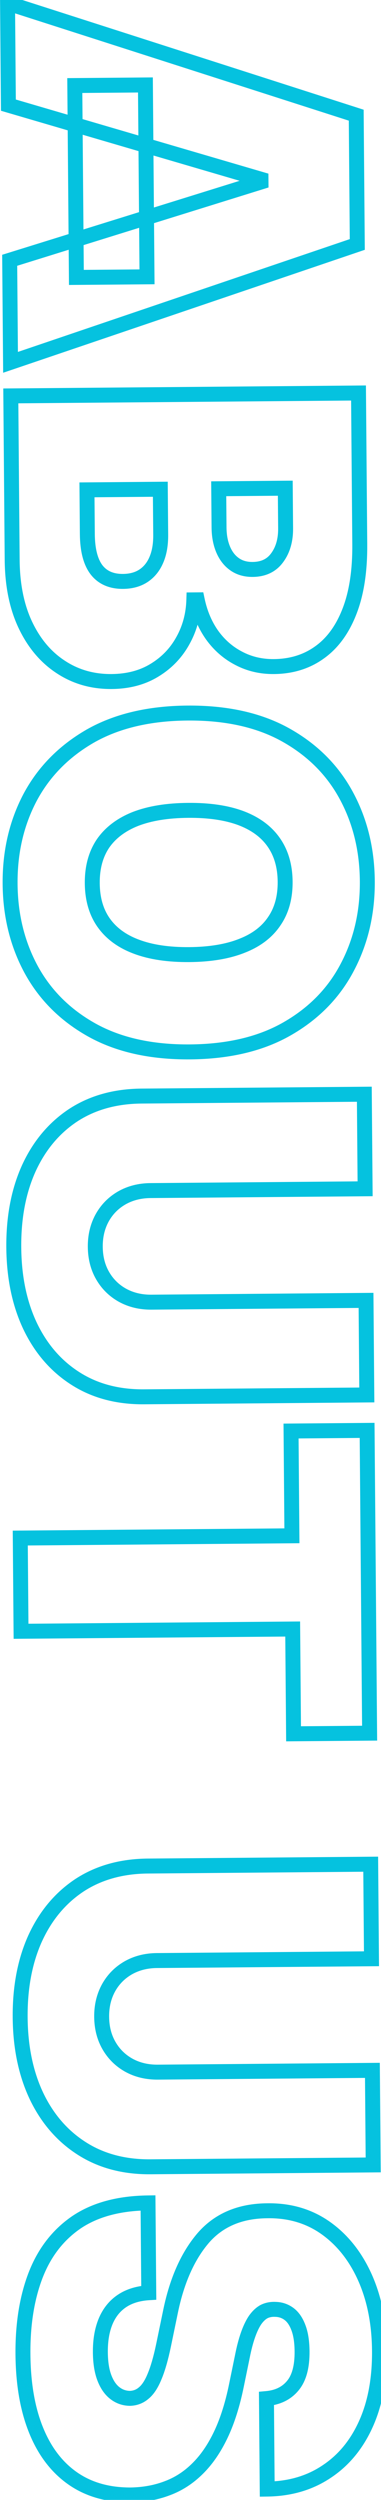 <svg width="51" height="334" viewBox="0 0 51 334" fill="none" xmlns="http://www.w3.org/2000/svg">
<mask id="path-1-outside-1_1_10674" maskUnits="userSpaceOnUse" x="-1" y="-1.449" width="53.786" height="336.412" fill="black">
<rect fill="white" x="-1" y="-1.449" width="53.786" height="336.412"/>
<path d="M1.125 14.048L1.012 0.412L47.683 15.389L47.826 32.661L1.41 48.411L1.297 34.775L34.938 24.313L34.935 23.95L1.125 14.048ZM19.466 11.35L19.679 36.986L10.225 37.064L10.012 11.429L19.466 11.35ZM1.447 52.893L47.991 52.507L48.158 72.688C48.188 76.234 47.735 79.215 46.8 81.632C45.866 84.064 44.533 85.901 42.801 87.142C41.069 88.399 39.021 89.037 36.657 89.057C34.945 89.071 33.382 88.705 31.966 87.96C30.551 87.229 29.36 86.193 28.395 84.853C27.444 83.512 26.78 81.942 26.401 80.142L25.947 80.146C25.887 82.146 25.395 83.969 24.469 85.613C23.558 87.257 22.289 88.57 20.661 89.553C19.048 90.537 17.143 91.037 14.946 91.055C12.4 91.076 10.13 90.429 8.134 89.112C6.138 87.81 4.562 85.944 3.406 83.514C2.249 81.085 1.657 78.18 1.629 74.802L1.447 52.893ZM11.642 65.446L11.691 71.355C11.709 73.476 12.116 75.063 12.913 76.117C13.725 77.171 14.911 77.692 16.471 77.679C17.562 77.67 18.484 77.412 19.238 76.906C19.991 76.399 20.561 75.683 20.947 74.755C21.334 73.843 21.521 72.743 21.511 71.455L21.46 65.364L11.642 65.446ZM29.278 65.299L29.321 70.481C29.33 71.587 29.513 72.563 29.868 73.408C30.224 74.254 30.729 74.909 31.384 75.373C32.055 75.852 32.868 76.088 33.822 76.08C35.262 76.068 36.356 75.544 37.105 74.507C37.869 73.471 38.244 72.165 38.231 70.589L38.187 65.225L29.278 65.299ZM25.448 140.538C20.266 140.581 15.886 139.61 12.309 137.624C8.747 135.639 6.035 132.941 4.174 129.532C2.327 126.123 1.386 122.313 1.352 118.101C1.316 113.859 2.201 110.018 4.006 106.579C5.826 103.154 8.501 100.42 12.029 98.375C15.573 96.346 19.921 95.31 25.072 95.267C30.254 95.224 34.625 96.188 38.187 98.158C41.765 100.144 44.476 102.834 46.323 106.227C48.184 109.636 49.133 113.462 49.168 117.704C49.203 121.916 48.318 125.742 46.513 129.181C44.724 132.62 42.057 135.362 38.513 137.407C34.984 139.451 30.629 140.495 25.448 140.538ZM25.34 127.539C28.128 127.515 30.473 127.125 32.376 126.367C34.294 125.623 35.739 124.528 36.712 123.08C37.7 121.648 38.186 119.886 38.168 117.795C38.151 115.705 37.636 113.944 36.625 112.513C35.628 111.097 34.164 110.025 32.234 109.299C30.319 108.588 27.968 108.243 25.18 108.267C22.392 108.29 20.039 108.673 18.121 109.416C16.218 110.174 14.773 111.27 13.784 112.702C12.812 114.15 12.334 115.919 12.351 118.01C12.368 120.101 12.876 121.854 13.872 123.27C14.884 124.701 16.348 125.772 18.263 126.484C20.193 127.21 22.552 127.562 25.34 127.539ZM48.997 173.736L49.101 186.372L19.284 186.619C15.739 186.649 12.664 185.826 10.059 184.15C7.469 182.49 5.457 180.158 4.023 177.155C2.604 174.151 1.878 170.657 1.845 166.672C1.812 162.657 2.48 159.137 3.849 156.11C5.233 153.083 7.206 150.718 9.767 149.015C12.344 147.327 15.405 146.468 18.951 146.439L48.768 146.191L48.873 158.827L20.147 159.066C18.707 159.078 17.422 159.407 16.291 160.052C15.175 160.698 14.304 161.584 13.677 162.71C13.05 163.852 12.742 165.143 12.754 166.582C12.766 168.036 13.095 169.322 13.741 170.437C14.386 171.553 15.272 172.425 16.399 173.052C17.541 173.679 18.831 173.986 20.27 173.974L48.997 173.736ZM38.959 191.189L49.141 191.105L49.476 231.558L39.295 231.642L39.179 217.643L2.816 217.945L2.713 205.49L39.075 205.189L38.959 191.189ZM49.85 276.607L49.955 289.243L20.138 289.491C16.592 289.52 13.517 288.697 10.912 287.022C8.323 285.361 6.311 283.029 4.877 280.026C3.458 277.023 2.732 273.529 2.699 269.544C2.666 265.529 3.333 262.008 4.702 258.981C6.086 255.955 8.059 253.59 10.621 251.887C13.198 250.199 16.259 249.34 19.804 249.31L49.621 249.063L49.726 261.699L21 261.937C19.561 261.949 18.276 262.278 17.145 262.924C16.029 263.569 15.157 264.455 14.53 265.582C13.903 266.724 13.596 268.014 13.608 269.453C13.62 270.908 13.948 272.193 14.594 273.309C15.24 274.425 16.126 275.296 17.252 275.923C18.394 276.55 19.684 276.858 21.124 276.846L49.85 276.607ZM35.668 320.46C37.182 320.326 38.359 319.748 39.199 318.726C40.039 317.719 40.451 316.192 40.434 314.147C40.423 312.844 40.255 311.777 39.93 310.947C39.62 310.131 39.199 309.528 38.665 309.139C38.132 308.749 37.524 308.55 36.842 308.54C36.281 308.515 35.774 308.617 35.322 308.848C34.884 309.094 34.486 309.477 34.127 309.995C33.782 310.513 33.47 311.174 33.188 311.98C32.907 312.785 32.657 313.742 32.439 314.85L31.653 318.675C31.129 321.255 30.427 323.465 29.549 325.306C28.67 327.147 27.63 328.655 26.427 329.832C25.24 331.009 23.899 331.876 22.403 332.434C20.908 333.007 19.274 333.308 17.501 333.338C14.441 333.348 11.844 332.605 9.71 331.107C7.576 329.61 5.945 327.456 4.815 324.648C3.686 321.854 3.105 318.487 3.072 314.548C3.039 310.503 3.608 306.968 4.78 303.943C5.952 300.933 7.773 298.584 10.244 296.897C12.73 295.225 15.92 294.365 19.814 294.317L19.914 306.317C18.49 306.405 17.296 306.771 16.332 307.415C15.367 308.059 14.64 308.959 14.149 310.115C13.659 311.286 13.421 312.674 13.434 314.28C13.445 315.629 13.621 316.756 13.962 317.662C14.303 318.569 14.771 319.254 15.366 319.719C15.96 320.184 16.637 320.42 17.394 320.429C18.106 320.408 18.726 320.168 19.252 319.709C19.794 319.265 20.273 318.534 20.688 317.516C21.119 316.497 21.517 315.122 21.881 313.392L22.843 308.747C23.703 304.619 25.168 301.357 27.239 298.961C29.326 296.58 32.187 295.382 35.823 295.367C38.778 295.327 41.367 296.093 43.593 297.666C45.833 299.253 47.586 301.459 48.852 304.281C50.118 307.12 50.767 310.379 50.797 314.061C50.828 317.819 50.227 321.074 48.992 323.826C47.757 326.579 46.002 328.707 43.726 330.211C41.466 331.73 38.813 332.51 35.768 332.55L35.668 320.46Z"/>
</mask>
<path d="M1.125 14.048L0.125 14.056L0.131 14.799L0.844 15.008L1.125 14.048ZM1.012 0.412L1.317 -0.54L5.46033e-05 -0.963L0.012 0.421L1.012 0.412ZM47.683 15.389L48.683 15.381L48.677 14.658L47.988 14.437L47.683 15.389ZM47.826 32.661L48.147 33.608L48.832 33.376L48.826 32.653L47.826 32.661ZM1.41 48.411L0.41 48.419L0.421 49.802L1.731 49.358L1.41 48.411ZM1.297 34.775L1 33.82L0.29 34.04L0.297 34.783L1.297 34.775ZM34.938 24.313L35.235 25.268L35.944 25.048L35.938 24.305L34.938 24.313ZM34.935 23.95L35.935 23.942L35.929 23.199L35.216 22.99L34.935 23.95ZM19.466 11.35L20.466 11.342L20.458 10.342L19.458 10.35L19.466 11.35ZM19.679 36.986L19.688 37.986L20.688 37.977L20.679 36.978L19.679 36.986ZM10.225 37.064L9.225 37.073L9.233 38.073L10.233 38.064L10.225 37.064ZM10.012 11.429L10.004 10.429L9.004 10.437L9.012 11.437L10.012 11.429ZM2.125 14.04L2.011 0.404L0.012 0.421L0.125 14.056L2.125 14.04ZM0.706 1.364L47.377 16.341L47.988 14.437L1.317 -0.54L0.706 1.364ZM46.683 15.398L46.826 32.67L48.826 32.653L48.683 15.381L46.683 15.398ZM47.505 31.714L1.088 47.464L1.731 49.358L48.147 33.608L47.505 31.714ZM2.41 48.402L2.297 34.766L0.297 34.783L0.41 48.419L2.41 48.402ZM1.594 35.73L35.235 25.268L34.641 23.358L1 33.82L1.594 35.73ZM35.938 24.305L35.935 23.942L33.935 23.958L33.938 24.322L35.938 24.305ZM35.216 22.99L1.406 13.088L0.844 15.008L34.654 24.91L35.216 22.99ZM18.466 11.359L18.679 36.994L20.679 36.978L20.466 11.342L18.466 11.359ZM19.671 35.986L10.217 36.064L10.233 38.064L19.688 37.986L19.671 35.986ZM11.225 37.056L11.012 11.421L9.012 11.437L9.225 37.073L11.225 37.056ZM10.021 12.429L19.475 12.35L19.458 10.35L10.004 10.429L10.021 12.429ZM1.447 52.893L1.439 51.893L0.439 51.902L0.447 52.902L1.447 52.893ZM47.991 52.507L48.991 52.499L48.982 51.499L47.983 51.507L47.991 52.507ZM46.8 81.632L45.868 81.271L45.867 81.273L46.8 81.632ZM42.801 87.142L42.218 86.33L42.213 86.333L42.801 87.142ZM31.966 87.96L32.432 87.075L32.425 87.071L31.966 87.96ZM28.395 84.853L27.579 85.431L27.583 85.437L28.395 84.853ZM26.401 80.142L27.38 79.936L27.211 79.135L26.393 79.142L26.401 80.142ZM25.947 80.146L25.938 79.146L24.976 79.154L24.947 80.116L25.947 80.146ZM24.469 85.613L23.598 85.122L23.594 85.128L24.469 85.613ZM20.661 89.553L20.144 88.697L20.14 88.7L20.661 89.553ZM8.134 89.112L8.685 88.277L8.68 88.274L8.134 89.112ZM3.406 83.514L4.309 83.085L3.406 83.514ZM11.642 65.446L11.634 64.446L10.634 64.454L10.642 65.454L11.642 65.446ZM12.913 76.117L12.115 76.72L12.12 76.728L12.913 76.117ZM20.947 74.755L20.026 74.365L20.024 74.371L20.947 74.755ZM21.46 65.364L22.46 65.356L22.452 64.356L21.452 64.364L21.46 65.364ZM29.278 65.299L29.27 64.299L28.27 64.308L28.278 65.308L29.278 65.299ZM29.868 73.408L28.946 73.796L29.868 73.408ZM31.384 75.373L31.966 74.559L31.962 74.557L31.384 75.373ZM37.105 74.507L36.3 73.914L36.294 73.922L37.105 74.507ZM38.187 65.225L39.187 65.217L39.178 64.217L38.179 64.225L38.187 65.225ZM1.455 53.893L47.999 53.507L47.983 51.507L1.439 51.893L1.455 53.893ZM46.991 52.516L47.158 72.697L49.158 72.68L48.991 52.499L46.991 52.516ZM47.158 72.697C47.187 76.159 46.743 79.006 45.868 81.271L47.733 81.992C48.727 79.423 49.188 76.308 49.158 72.68L47.158 72.697ZM45.867 81.273C44.987 83.564 43.759 85.225 42.218 86.33L43.383 87.955C45.306 86.576 46.745 84.564 47.734 81.99L45.867 81.273ZM42.213 86.333C40.667 87.455 38.827 88.039 36.649 88.057L36.666 90.057C39.214 90.036 41.47 89.344 43.388 87.952L42.213 86.333ZM36.649 88.057C35.09 88.07 33.691 87.738 32.432 87.075L31.5 88.844C33.072 89.672 34.8 90.073 36.666 90.057L36.649 88.057ZM32.425 87.071C31.155 86.415 30.084 85.486 29.206 84.268L27.583 85.437C28.638 86.9 29.947 88.043 31.507 88.848L32.425 87.071ZM29.211 84.274C28.348 83.058 27.733 81.618 27.38 79.936L25.422 80.348C25.826 82.266 26.54 83.966 27.579 85.431L29.211 84.274ZM26.393 79.142L25.938 79.146L25.955 81.146L26.409 81.142L26.393 79.142ZM24.947 80.116C24.892 81.965 24.439 83.627 23.598 85.122L25.34 86.103C26.351 84.309 26.883 82.327 26.946 80.175L24.947 80.116ZM23.594 85.128C22.77 86.617 21.624 87.803 20.144 88.697L21.178 90.409C22.954 89.337 24.348 87.896 25.344 86.097L23.594 85.128ZM20.14 88.7C18.705 89.574 16.983 90.038 14.938 90.055L14.954 92.055C17.302 92.036 19.39 91.499 21.181 90.407L20.14 88.7ZM14.938 90.055C12.577 90.075 10.504 89.477 8.685 88.277L7.583 89.947C9.756 91.38 12.224 92.078 14.954 92.055L14.938 90.055ZM8.68 88.274C6.858 87.086 5.396 85.371 4.309 83.085L2.503 83.944C3.728 86.518 5.419 88.535 7.588 89.95L8.68 88.274ZM4.309 83.085C3.229 80.816 2.656 78.062 2.629 74.793L0.629 74.81C0.658 78.298 1.269 81.353 2.503 83.944L4.309 83.085ZM2.629 74.793L2.447 52.885L0.447 52.902L0.629 74.81L2.629 74.793ZM10.642 65.454L10.691 71.363L12.691 71.346L12.642 65.437L10.642 65.454ZM10.691 71.363C10.71 73.579 11.131 75.419 12.115 76.72L13.71 75.514C13.101 74.707 12.708 73.373 12.691 71.346L10.691 71.363ZM12.12 76.728C13.158 78.074 14.667 78.694 16.48 78.679L16.463 76.679C15.154 76.69 14.291 76.268 13.705 75.507L12.12 76.728ZM16.48 78.679C17.726 78.668 18.849 78.372 19.795 77.736L18.68 76.076C18.119 76.452 17.398 76.671 16.463 76.679L16.48 78.679ZM19.795 77.736C20.729 77.108 21.417 76.228 21.87 75.139L20.024 74.371C19.705 75.137 19.253 75.69 18.68 76.076L19.795 77.736ZM21.868 75.145C22.321 74.075 22.522 72.832 22.511 71.447L20.511 71.463C20.521 72.653 20.346 73.61 20.026 74.365L21.868 75.145ZM22.511 71.447L22.46 65.356L20.46 65.372L20.511 71.463L22.511 71.447ZM21.452 64.364L11.634 64.446L11.651 66.445L21.468 66.364L21.452 64.364ZM28.278 65.308L28.321 70.489L30.321 70.473L30.278 65.291L28.278 65.308ZM28.321 70.489C28.331 71.699 28.531 72.808 28.946 73.796L30.79 73.021C30.494 72.317 30.329 71.475 30.321 70.473L28.321 70.489ZM28.946 73.796C29.364 74.788 29.978 75.602 30.806 76.189L31.962 74.557C31.48 74.215 31.084 73.719 30.79 73.021L28.946 73.796ZM30.803 76.187C31.672 76.808 32.699 77.09 33.831 77.08L33.814 75.08C33.036 75.087 32.438 74.897 31.966 74.559L30.803 76.187ZM33.831 77.08C35.542 77.066 36.955 76.422 37.915 75.093L36.294 73.922C35.757 74.665 34.981 75.07 33.814 75.08L33.831 77.08ZM37.91 75.101C38.829 73.854 39.246 72.323 39.231 70.581L37.231 70.597C37.243 72.006 36.909 73.088 36.3 73.914L37.91 75.101ZM39.231 70.581L39.187 65.217L37.187 65.234L37.231 70.597L39.231 70.581ZM38.179 64.225L29.27 64.299L29.286 66.299L38.195 66.225L38.179 64.225ZM12.309 137.624L11.822 138.498L11.824 138.499L12.309 137.624ZM4.174 129.532L3.294 130.009L3.296 130.012L4.174 129.532ZM4.006 106.579L3.123 106.109L3.121 106.114L4.006 106.579ZM12.029 98.375L11.532 97.507L11.528 97.51L12.029 98.375ZM38.187 98.158L38.673 97.284L38.671 97.283L38.187 98.158ZM46.323 106.227L45.444 106.705L45.445 106.707L46.323 106.227ZM46.513 129.181L45.628 128.717L45.626 128.72L46.513 129.181ZM38.513 137.407L38.013 136.541L38.012 136.542L38.513 137.407ZM32.376 126.367L32.014 125.434L32.006 125.438L32.376 126.367ZM36.712 123.08L35.889 122.513L35.882 122.523L36.712 123.08ZM36.625 112.513L35.807 113.088L35.808 113.09L36.625 112.513ZM32.234 109.299L32.586 108.363L32.582 108.362L32.234 109.299ZM18.121 109.416L17.76 108.484L17.751 108.487L18.121 109.416ZM13.784 112.702L12.961 112.134L12.954 112.144L13.784 112.702ZM13.872 123.27L13.054 123.846L13.056 123.847L13.872 123.27ZM18.263 126.484L18.615 125.548L18.611 125.546L18.263 126.484ZM25.439 139.538C20.385 139.58 16.186 138.632 12.795 136.75L11.824 138.499C15.587 140.588 20.147 141.582 25.456 141.538L25.439 139.538ZM12.796 136.751C9.39 134.852 6.818 132.288 5.051 129.053L3.296 130.012C5.253 133.595 8.104 136.425 11.822 138.498L12.796 136.751ZM5.053 129.056C3.291 125.803 2.385 122.156 2.352 118.093L0.352 118.109C0.388 122.47 1.363 126.444 3.294 130.009L5.053 129.056ZM2.352 118.093C2.318 114 3.17 110.324 4.892 107.043L3.121 106.114C1.232 109.712 0.315 113.718 0.352 118.109L2.352 118.093ZM4.889 107.048C6.617 103.797 9.155 101.196 12.53 99.241L11.528 97.51C7.846 99.643 5.035 102.511 3.123 106.109L4.889 107.048ZM12.526 99.243C15.887 97.318 20.056 96.309 25.08 96.267L25.064 94.267C19.785 94.311 15.259 95.373 11.532 97.507L12.526 99.243ZM25.08 96.267C30.136 96.225 34.328 97.166 37.703 99.033L38.671 97.283C34.923 95.21 30.371 94.223 25.064 94.267L25.08 96.267ZM37.702 99.033C41.123 100.932 43.694 103.488 45.444 106.705L47.201 105.75C45.259 102.179 42.406 99.356 38.673 97.284L37.702 99.033ZM45.445 106.707C47.221 109.958 48.134 113.619 48.168 117.713L50.168 117.696C50.132 113.305 49.148 109.315 47.2 105.748L45.445 106.707ZM48.168 117.713C48.202 121.774 47.35 125.435 45.628 128.717L47.399 129.646C49.286 126.049 50.204 122.058 50.168 117.696L48.168 117.713ZM45.626 128.72C43.929 131.98 41.402 134.586 38.013 136.541L39.013 138.273C42.712 136.139 45.518 133.261 47.4 129.643L45.626 128.72ZM38.012 136.542C34.668 138.479 30.494 139.496 25.439 139.538L25.456 141.538C30.765 141.494 35.3 140.424 39.014 138.272L38.012 136.542ZM25.348 128.539C28.218 128.515 30.695 128.113 32.746 127.296L32.006 125.438C30.251 126.137 28.037 126.516 25.331 126.539L25.348 128.539ZM32.737 127.299C34.811 126.495 36.436 125.285 37.542 123.638L35.882 122.523C35.043 123.771 33.777 124.751 32.014 125.434L32.737 127.299ZM37.535 123.648C38.662 122.015 39.187 120.041 39.168 117.787L37.169 117.804C37.184 119.731 36.739 121.281 35.889 122.513L37.535 123.648ZM39.168 117.787C39.15 115.533 38.592 113.563 37.441 111.935L35.808 113.09C36.681 114.324 37.153 115.877 37.169 117.804L39.168 117.787ZM37.442 111.937C36.31 110.328 34.668 109.146 32.586 108.363L31.882 110.235C33.661 110.904 34.946 111.866 35.807 113.088L37.442 111.937ZM32.582 108.362C30.52 107.595 28.04 107.243 25.172 107.267L25.188 109.267C27.896 109.244 30.118 109.58 31.886 110.236L32.582 108.362ZM25.172 107.267C22.303 107.29 19.823 107.684 17.76 108.484L18.482 110.349C20.256 109.661 22.481 109.289 25.188 109.267L25.172 107.267ZM17.751 108.487C15.698 109.305 14.08 110.512 12.961 112.134L14.608 113.27C15.465 112.027 16.738 111.043 18.491 110.345L17.751 108.487ZM12.954 112.144C11.848 113.79 11.332 115.766 11.351 118.018L13.351 118.001C13.335 116.071 13.775 114.509 14.614 113.26L12.954 112.144ZM11.351 118.018C11.37 120.269 11.918 122.231 13.054 123.846L14.69 122.694C13.833 121.476 13.367 119.932 13.351 118.001L11.351 118.018ZM13.056 123.847C14.202 125.469 15.843 126.651 17.914 127.421L18.611 125.546C16.852 124.893 15.566 123.933 14.689 122.693L13.056 123.847ZM17.91 127.42C19.989 128.202 22.478 128.562 25.348 128.539L25.331 126.539C22.626 126.561 20.397 126.219 18.615 125.548L17.91 127.42ZM48.997 173.736L49.996 173.728L49.988 172.728L48.988 172.736L48.997 173.736ZM49.101 186.372L49.11 187.372L50.11 187.364L50.101 186.364L49.101 186.372ZM10.059 184.15L10.6 183.309L10.599 183.308L10.059 184.15ZM4.023 177.155L3.119 177.582L3.121 177.586L4.023 177.155ZM3.849 156.11L2.939 155.694L2.938 155.698L3.849 156.11ZM9.767 149.015L9.219 148.179L9.214 148.182L9.767 149.015ZM48.768 146.191L49.768 146.183L49.76 145.183L48.76 145.192L48.768 146.191ZM48.873 158.827L48.881 159.827L49.881 159.819L49.873 158.819L48.873 158.827ZM16.291 160.052L15.795 159.184L15.79 159.187L16.291 160.052ZM13.677 162.71L12.803 162.224L12.8 162.229L13.677 162.71ZM13.741 170.437L12.875 170.938L13.741 170.437ZM16.399 173.052L15.912 173.926L15.918 173.928L16.399 173.052ZM47.997 173.744L48.101 186.38L50.101 186.364L49.996 173.728L47.997 173.744ZM49.093 185.372L19.276 185.619L19.293 187.619L49.11 187.372L49.093 185.372ZM19.276 185.619C15.896 185.647 13.018 184.865 10.6 183.309L9.518 184.991C12.309 186.787 15.582 187.65 19.293 187.619L19.276 185.619ZM10.599 183.308C8.179 181.757 6.286 179.573 4.926 176.724L3.121 177.586C4.628 180.743 6.76 183.223 9.519 184.992L10.599 183.308ZM4.928 176.728C3.582 173.879 2.877 170.532 2.845 166.664L0.845 166.681C0.879 170.782 1.627 174.424 3.119 177.582L4.928 176.728ZM2.845 166.664C2.813 162.764 3.462 159.392 4.76 156.522L2.938 155.698C1.498 158.881 0.811 162.55 0.845 166.681L2.845 166.664ZM4.758 156.526C6.071 153.654 7.927 151.439 10.321 149.848L9.214 148.182C6.484 149.997 4.394 152.512 2.939 155.694L4.758 156.526ZM10.315 149.852C12.709 148.284 15.576 147.467 18.959 147.439L18.943 145.439C15.235 145.47 11.98 146.37 9.219 148.179L10.315 149.852ZM18.959 147.439L48.776 147.191L48.76 145.192L18.943 145.439L18.959 147.439ZM47.768 146.2L47.873 158.836L49.873 158.819L49.768 146.183L47.768 146.2ZM48.865 157.827L20.138 158.066L20.155 160.066L48.881 159.827L48.865 157.827ZM20.138 158.066C18.546 158.079 17.09 158.445 15.795 159.184L16.787 160.921C17.754 160.368 18.868 160.076 20.155 160.066L20.138 158.066ZM15.79 159.187C14.518 159.923 13.518 160.94 12.803 162.224L14.55 163.197C15.09 162.228 15.832 161.473 16.792 160.918L15.79 159.187ZM12.8 162.229C12.082 163.536 11.741 164.998 11.754 166.59L13.754 166.574C13.743 165.287 14.017 164.168 14.553 163.192L12.8 162.229ZM11.754 166.59C11.768 168.195 12.132 169.654 12.875 170.938L14.606 169.937C14.058 168.989 13.765 167.878 13.754 166.574L11.754 166.59ZM12.875 170.938C13.611 172.21 14.628 173.211 15.912 173.926L16.885 172.178C15.916 171.639 15.162 170.896 14.606 169.937L12.875 170.938ZM15.918 173.928C17.224 174.646 18.686 174.987 20.279 174.974L20.262 172.974C18.975 172.985 17.857 172.711 16.88 172.175L15.918 173.928ZM20.279 174.974L49.005 174.736L48.988 172.736L20.262 172.974L20.279 174.974ZM38.959 191.189L38.951 190.189L37.951 190.198L37.959 191.197L38.959 191.189ZM49.141 191.105L50.141 191.096L50.132 190.096L49.132 190.105L49.141 191.105ZM49.476 231.558L49.485 232.558L50.484 232.55L50.476 231.55L49.476 231.558ZM39.295 231.642L38.295 231.651L38.303 232.651L39.303 232.642L39.295 231.642ZM39.179 217.643L40.179 217.635L40.17 216.635L39.17 216.643L39.179 217.643ZM2.816 217.945L1.816 217.953L1.825 218.953L2.825 218.944L2.816 217.945ZM2.713 205.49L2.705 204.49L1.705 204.499L1.713 205.499L2.713 205.49ZM39.075 205.189L39.084 206.189L40.084 206.18L40.075 205.18L39.075 205.189ZM38.968 192.189L49.149 192.105L49.132 190.105L38.951 190.189L38.968 192.189ZM48.141 191.113L48.476 231.566L50.476 231.55L50.141 191.096L48.141 191.113ZM49.468 230.558L39.286 230.642L39.303 232.642L49.485 232.558L49.468 230.558ZM40.295 231.634L40.179 217.635L38.179 217.651L38.295 231.651L40.295 231.634ZM39.17 216.643L2.808 216.945L2.825 218.944L39.187 218.643L39.17 216.643ZM3.816 217.936L3.713 205.482L1.713 205.499L1.816 217.953L3.816 217.936ZM2.721 206.49L39.084 206.189L39.067 204.189L2.705 204.49L2.721 206.49ZM40.075 205.18L39.959 191.181L37.959 191.197L38.075 205.197L40.075 205.18ZM49.85 276.607L50.85 276.599L50.842 275.599L49.842 275.608L49.85 276.607ZM49.955 289.243L49.963 290.243L50.963 290.235L50.955 289.235L49.955 289.243ZM10.912 287.022L11.453 286.181L11.452 286.18L10.912 287.022ZM4.877 280.026L3.973 280.453L3.974 280.457L4.877 280.026ZM4.702 258.981L3.793 258.566L3.791 258.569L4.702 258.981ZM10.621 251.887L10.073 251.05L10.067 251.054L10.621 251.887ZM49.621 249.063L50.621 249.055L50.613 248.055L49.613 248.063L49.621 249.063ZM49.726 261.699L49.735 262.699L50.735 262.691L50.726 261.691L49.726 261.699ZM17.145 262.924L16.649 262.055L16.644 262.058L17.145 262.924ZM14.53 265.582L13.656 265.096L13.654 265.101L14.53 265.582ZM14.594 273.309L13.729 273.81L14.594 273.309ZM17.252 275.923L16.766 276.797L16.771 276.8L17.252 275.923ZM48.85 276.616L48.955 289.252L50.955 289.235L50.85 276.599L48.85 276.616ZM49.947 288.243L20.129 288.491L20.146 290.491L49.963 290.243L49.947 288.243ZM20.129 288.491C16.75 288.519 13.872 287.736 11.453 286.181L10.371 287.863C13.163 289.658 16.435 290.522 20.146 290.491L20.129 288.491ZM11.452 286.18C9.032 284.628 7.14 282.445 5.779 279.595L3.974 280.457C5.482 283.614 7.613 286.094 10.373 287.864L11.452 286.18ZM5.781 279.599C4.435 276.75 3.731 273.404 3.699 269.536L1.699 269.552C1.733 273.653 2.481 277.295 3.973 280.453L5.781 279.599ZM3.699 269.536C3.667 265.636 4.315 262.263 5.613 259.393L3.791 258.569C2.351 261.753 1.665 265.422 1.699 269.552L3.699 269.536ZM5.612 259.397C6.925 256.525 8.781 254.311 11.175 252.719L10.067 251.054C7.338 252.869 5.248 255.384 3.793 258.566L5.612 259.397ZM11.169 252.723C13.562 251.155 16.43 250.338 19.813 250.31L19.796 248.31C16.088 248.341 12.834 249.242 10.073 251.05L11.169 252.723ZM19.813 250.31L49.63 250.063L49.613 248.063L19.796 248.31L19.813 250.31ZM48.622 249.071L48.726 261.707L50.726 261.691L50.621 249.055L48.622 249.071ZM49.718 260.699L20.992 260.937L21.008 262.937L49.735 262.699L49.718 260.699ZM20.992 260.937C19.4 260.95 17.944 261.316 16.649 262.055L17.64 263.792C18.608 263.24 19.722 262.948 21.008 262.937L20.992 260.937ZM16.644 262.058C15.371 262.794 14.371 263.811 13.656 265.096L15.404 266.068C15.943 265.1 16.686 264.345 17.645 263.789L16.644 262.058ZM13.654 265.101C12.936 266.407 12.594 267.87 12.608 269.462L14.608 269.445C14.597 268.158 14.87 267.04 15.407 266.063L13.654 265.101ZM12.608 269.462C12.621 271.067 12.986 272.526 13.729 273.81L15.46 272.808C14.911 271.86 14.618 270.749 14.608 269.445L12.608 269.462ZM13.729 273.81C14.465 275.082 15.482 276.082 16.766 276.797L17.739 275.05C16.77 274.51 16.015 273.768 15.46 272.808L13.729 273.81ZM16.771 276.8C18.078 277.518 19.54 277.859 21.132 277.846L21.116 275.846C19.829 275.857 18.71 275.583 17.734 275.047L16.771 276.8ZM21.132 277.846L49.858 277.607L49.842 275.608L21.116 275.846L21.132 277.846ZM35.668 320.46L35.58 319.463L34.66 319.545L34.668 320.468L35.668 320.46ZM39.199 318.726L38.431 318.085L38.426 318.091L39.199 318.726ZM39.93 310.947L38.995 311.302L38.999 311.311L39.93 310.947ZM38.665 309.139L39.255 308.331L39.255 308.331L38.665 309.139ZM36.842 308.54L36.796 309.539L36.812 309.54L36.828 309.54L36.842 308.54ZM35.322 308.848L34.867 307.958L34.849 307.967L34.831 307.977L35.322 308.848ZM34.127 309.995L33.305 309.425L33.299 309.433L33.294 309.441L34.127 309.995ZM32.439 314.85L33.419 315.051L33.421 315.043L32.439 314.85ZM31.653 318.675L30.674 318.473L30.673 318.476L31.653 318.675ZM29.549 325.306L28.646 324.875L29.549 325.306ZM26.427 329.832L25.728 329.117L25.723 329.122L26.427 329.832ZM22.403 332.434L22.054 331.497L22.045 331.5L22.403 332.434ZM17.501 333.338L17.505 334.338L17.518 334.338L17.501 333.338ZM9.71 331.107L9.135 331.926L9.71 331.107ZM4.815 324.648L5.743 324.274L5.742 324.273L4.815 324.648ZM4.78 303.943L3.848 303.58L3.847 303.581L4.78 303.943ZM10.244 296.897L9.686 296.067L9.68 296.071L10.244 296.897ZM19.814 294.317L20.814 294.309L20.806 293.305L19.802 293.318L19.814 294.317ZM19.914 306.317L19.975 307.315L20.922 307.257L20.914 306.309L19.914 306.317ZM16.332 307.415L15.776 306.584L16.332 307.415ZM14.149 310.115L13.229 309.724L13.227 309.729L14.149 310.115ZM13.962 317.662L13.026 318.014L13.962 317.662ZM15.366 319.719L14.75 320.507L15.366 319.719ZM17.394 320.429L17.383 321.429L17.403 321.43L17.424 321.429L17.394 320.429ZM19.252 319.709L18.618 318.936L18.607 318.946L18.595 318.956L19.252 319.709ZM20.688 317.516L19.767 317.126L19.763 317.138L20.688 317.516ZM21.881 313.392L22.86 313.598L22.861 313.595L21.881 313.392ZM22.843 308.747L21.864 308.544L21.864 308.545L22.843 308.747ZM27.239 298.961L26.487 298.302L26.483 298.307L27.239 298.961ZM35.823 295.367L35.828 296.367L35.837 296.366L35.823 295.367ZM43.593 297.666L44.171 296.85L44.17 296.849L43.593 297.666ZM48.852 304.281L49.766 303.874L49.765 303.872L48.852 304.281ZM48.992 323.826L48.079 323.417L48.992 323.826ZM43.726 330.211L43.175 329.377L43.169 329.381L43.726 330.211ZM35.768 332.55L34.768 332.558L34.777 333.563L35.782 333.55L35.768 332.55ZM35.756 321.456C37.494 321.302 38.935 320.622 39.972 319.361L38.426 318.091C37.783 318.874 36.87 319.349 35.58 319.463L35.756 321.456ZM39.967 319.366C41.024 318.1 41.452 316.295 41.434 314.139L39.434 314.155C39.45 316.09 39.055 317.338 38.431 318.085L39.967 319.366ZM41.434 314.139C41.422 312.765 41.246 311.566 40.861 310.582L38.999 311.311C39.264 311.989 39.424 312.923 39.434 314.155L41.434 314.139ZM40.865 310.592C40.508 309.652 39.987 308.866 39.255 308.331L38.075 309.947C38.41 310.191 38.733 310.61 38.995 311.302L40.865 310.592ZM39.255 308.331C38.548 307.815 37.738 307.553 36.856 307.54L36.828 309.54C37.31 309.547 37.715 309.683 38.075 309.947L39.255 308.331ZM36.888 307.541C36.172 307.509 35.49 307.64 34.867 307.958L35.776 309.739C36.059 309.595 36.39 309.521 36.796 309.539L36.888 307.541ZM34.831 307.977C34.233 308.314 33.729 308.813 33.305 309.425L34.948 310.565C35.243 310.14 35.536 309.875 35.812 309.72L34.831 307.977ZM33.294 309.441C32.89 310.049 32.544 310.793 32.244 311.65L34.133 312.31C34.396 311.556 34.675 310.976 34.959 310.548L33.294 309.441ZM32.244 311.65C31.944 312.512 31.683 313.516 31.458 314.657L33.421 315.043C33.632 313.968 33.871 313.059 34.133 312.31L32.244 311.65ZM31.46 314.648L30.674 318.473L32.633 318.876L33.419 315.051L31.46 314.648ZM30.673 318.476C30.161 320.998 29.481 323.126 28.646 324.875L30.451 325.737C31.374 323.805 32.097 321.512 32.633 318.874L30.673 318.476ZM28.646 324.875C27.808 326.632 26.831 328.038 25.728 329.117L27.127 330.547C28.428 329.273 29.532 327.661 30.451 325.737L28.646 324.875ZM25.723 329.122C24.632 330.203 23.41 330.991 22.054 331.497L22.753 333.371C24.387 332.761 25.848 331.814 27.131 330.542L25.723 329.122ZM22.045 331.5C20.67 332.027 19.153 332.31 17.485 332.338L17.518 334.338C19.395 334.306 21.146 333.986 22.761 333.367L22.045 331.5ZM17.498 332.338C14.607 332.348 12.221 331.648 10.284 330.289L9.135 331.926C11.466 333.562 14.274 334.349 17.505 334.338L17.498 332.338ZM10.284 330.289C8.333 328.919 6.812 326.933 5.743 324.274L3.887 325.021C5.077 327.979 6.819 330.3 9.135 331.926L10.284 330.289ZM5.742 324.273C4.672 321.625 4.104 318.39 4.072 314.54L2.072 314.556C2.106 318.585 2.7 322.082 3.888 325.022L5.742 324.273ZM4.072 314.54C4.039 310.591 4.596 307.186 5.712 304.304L3.847 303.581C2.62 306.749 2.038 310.415 2.072 314.556L4.072 314.54ZM5.712 304.305C6.817 301.468 8.517 299.287 10.808 297.723L9.68 296.071C7.03 297.881 5.087 300.398 3.848 303.58L5.712 304.305ZM10.802 297.727C13.085 296.191 16.07 295.363 19.826 295.317L19.802 293.318C15.771 293.367 12.376 294.258 9.686 296.067L10.802 297.727ZM18.814 294.326L18.914 306.325L20.914 306.309L20.814 294.309L18.814 294.326ZM19.852 305.319C18.293 305.415 16.918 305.821 15.776 306.584L16.887 308.246C17.674 307.721 18.688 307.394 19.975 307.315L19.852 305.319ZM15.776 306.584C14.636 307.345 13.789 308.405 13.229 309.724L15.07 310.506C15.491 309.514 16.098 308.774 16.887 308.246L15.776 306.584ZM13.227 309.729C12.673 311.053 12.42 312.582 12.434 314.288L14.434 314.272C14.421 312.767 14.646 311.519 15.072 310.501L13.227 309.729ZM12.434 314.288C12.446 315.712 12.631 316.964 13.026 318.014L14.898 317.31C14.611 316.548 14.445 315.546 14.434 314.272L12.434 314.288ZM13.026 318.014C13.414 319.045 13.975 319.901 14.75 320.507L15.981 318.931C15.567 318.607 15.192 318.092 14.898 317.31L13.026 318.014ZM14.75 320.507C15.518 321.107 16.407 321.418 17.383 321.429L17.406 319.429C16.867 319.423 16.403 319.26 15.981 318.931L14.75 320.507ZM17.424 321.429C18.362 321.401 19.204 321.077 19.909 320.463L18.595 318.956C18.247 319.259 17.85 319.415 17.365 319.43L17.424 321.429ZM19.886 320.483C20.61 319.89 21.168 318.987 21.614 317.894L19.763 317.138C19.377 318.082 18.978 318.641 18.618 318.936L19.886 320.483ZM21.609 317.905C22.076 316.803 22.489 315.359 22.86 313.598L20.903 313.186C20.545 314.886 20.163 316.191 19.767 317.126L21.609 317.905ZM22.861 313.595L23.822 308.95L21.864 308.545L20.902 313.189L22.861 313.595ZM23.822 308.951C24.658 304.936 26.067 301.846 27.996 299.615L26.483 298.307C24.27 300.867 22.747 304.302 21.864 308.544L23.822 308.951ZM27.991 299.62C29.86 297.487 32.431 296.381 35.828 296.367L35.819 294.367C31.943 294.383 28.791 295.672 26.487 298.302L27.991 299.62ZM35.837 296.366C38.599 296.329 40.978 297.042 43.016 298.482L44.17 296.849C41.757 295.144 38.957 294.324 35.81 294.367L35.837 296.366ZM43.015 298.482C45.092 299.953 46.738 302.01 47.94 304.691L49.765 303.872C48.435 300.907 46.575 298.553 44.171 296.85L43.015 298.482ZM47.939 304.689C49.14 307.38 49.768 310.5 49.797 314.069L51.797 314.053C51.766 310.259 51.097 306.859 49.766 303.874L47.939 304.689ZM49.797 314.069C49.828 317.717 49.243 320.824 48.079 323.417L49.904 324.236C51.21 321.324 51.829 317.92 51.797 314.053L49.797 314.069ZM48.079 323.417C46.914 326.016 45.276 327.989 43.175 329.377L44.278 331.046C46.728 329.426 48.6 327.142 49.904 324.236L48.079 323.417ZM43.169 329.381C41.088 330.779 38.63 331.512 35.755 331.55L35.782 333.55C38.997 333.507 41.844 332.681 44.284 331.041L43.169 329.381ZM36.768 332.542L36.668 320.451L34.668 320.468L34.768 332.558L36.768 332.542Z" fill="#05C2DF" mask="url(#path-1-outside-1_1_10674)"/>
</svg>
